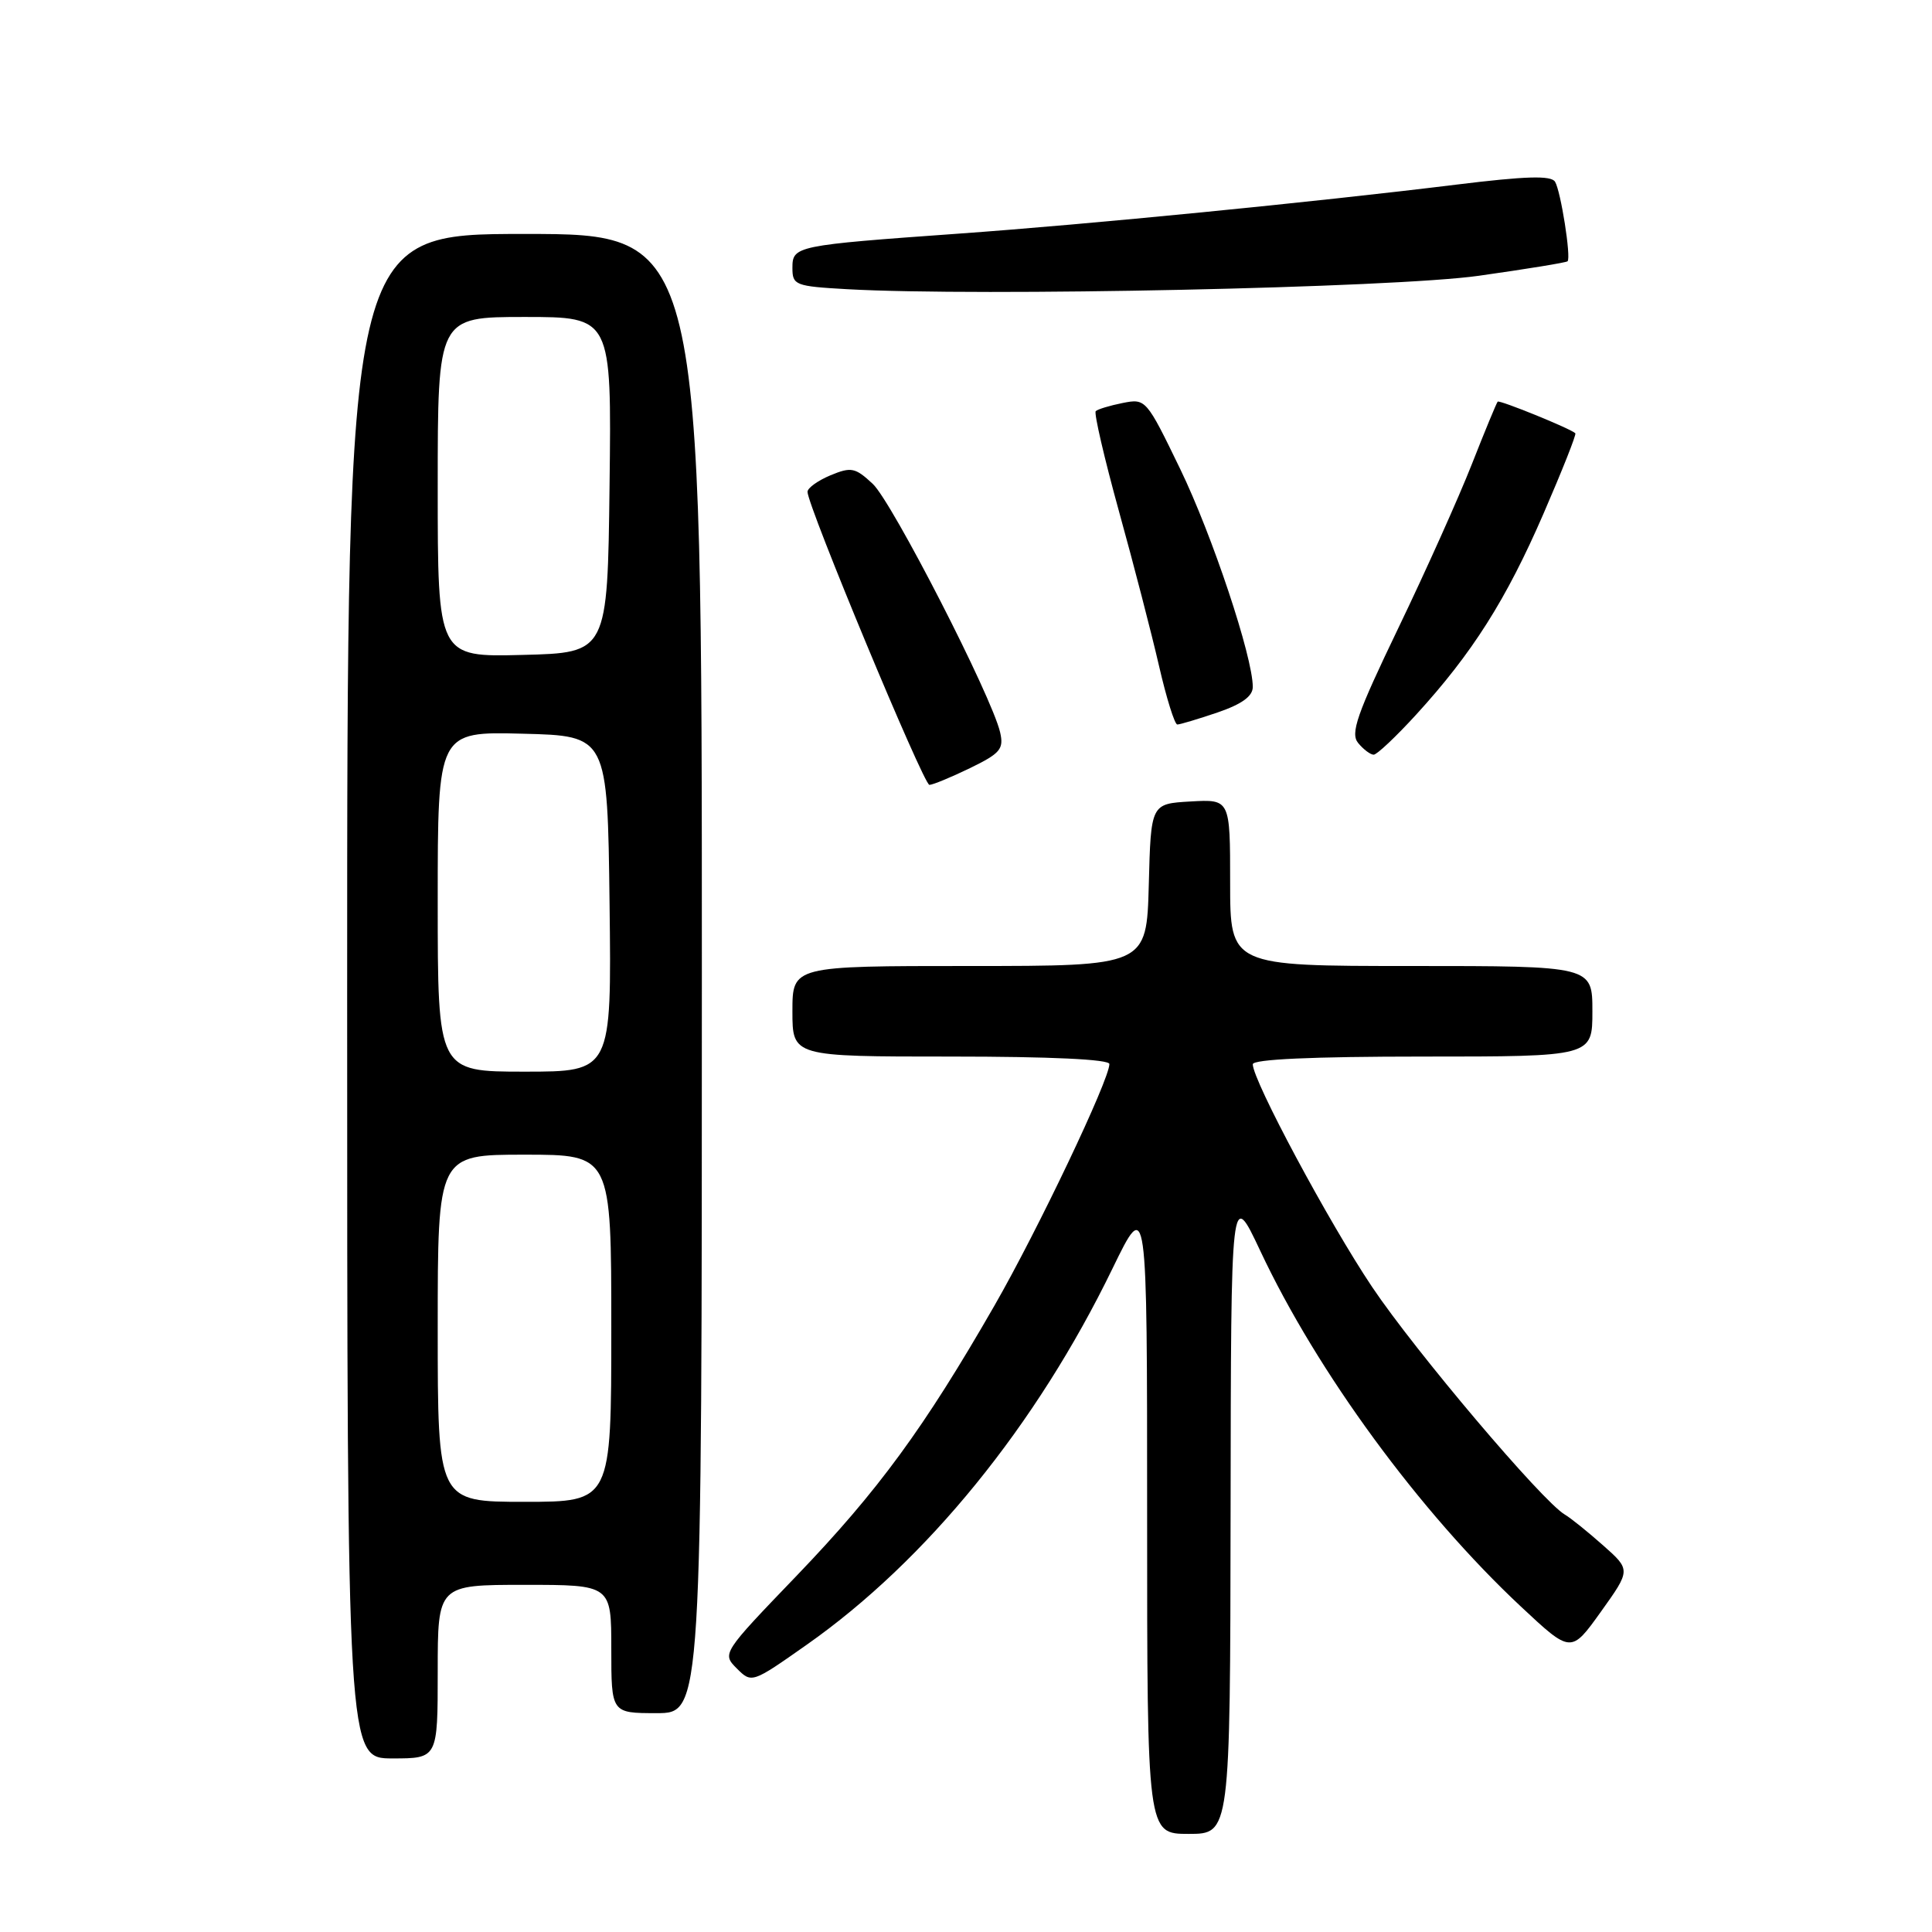 <?xml version="1.0" encoding="UTF-8" standalone="no"?>
<!DOCTYPE svg PUBLIC "-//W3C//DTD SVG 1.1//EN" "http://www.w3.org/Graphics/SVG/1.1/DTD/svg11.dtd" >
<svg xmlns="http://www.w3.org/2000/svg" xmlns:xlink="http://www.w3.org/1999/xlink" version="1.1" viewBox="0 0 256 256">
 <g >
 <path fill="currentColor"
d=" M 163.06 200.25 C 163.11 157.50 163.11 157.50 166.99 165.74 C 174.53 181.80 188.12 200.34 201.54 212.89 C 208.17 219.09 208.17 219.09 212.13 213.56 C 216.09 208.02 216.09 208.02 212.41 204.76 C 210.39 202.97 208.11 201.13 207.35 200.69 C 204.38 198.96 187.53 179.05 181.82 170.54 C 176.09 162.00 166.00 143.17 166.00 141.02 C 166.00 140.36 173.90 140.00 188.50 140.00 C 211.00 140.00 211.00 140.00 211.00 134.00 C 211.00 128.00 211.00 128.00 187.00 128.00 C 163.00 128.00 163.00 128.00 163.00 116.95 C 163.00 105.90 163.00 105.90 157.75 106.20 C 152.50 106.50 152.50 106.50 152.22 117.25 C 151.93 128.00 151.93 128.00 128.47 128.00 C 105.00 128.00 105.00 128.00 105.00 134.00 C 105.00 140.00 105.00 140.00 126.00 140.00 C 139.24 140.00 147.00 140.37 147.00 140.99 C 147.00 143.07 137.55 162.93 131.77 173.00 C 122.46 189.21 116.36 197.54 105.58 208.77 C 95.69 219.06 95.66 219.10 97.63 221.08 C 99.60 223.05 99.64 223.04 106.89 217.94 C 122.75 206.80 137.33 188.87 147.42 168.07 C 152.00 158.65 152.00 158.65 152.00 200.82 C 152.00 243.00 152.00 243.00 157.50 243.00 C 163.00 243.00 163.00 243.00 163.06 200.25 Z  M 58.00 221.50 C 58.00 210.00 58.00 210.00 69.50 210.00 C 81.00 210.00 81.00 210.00 81.00 218.50 C 81.00 227.00 81.00 227.00 87.00 227.00 C 93.00 227.00 93.00 227.00 93.00 129.00 C 93.00 31.00 93.00 31.00 69.50 31.00 C 46.00 31.00 46.00 31.00 46.00 132.00 C 46.00 233.00 46.00 233.00 52.00 233.00 C 58.00 233.00 58.00 233.00 58.00 221.50 Z  M 128.53 101.78 C 132.56 99.82 133.03 99.25 132.52 97.03 C 131.41 92.25 118.20 66.50 115.64 64.11 C 113.32 61.95 112.79 61.84 110.04 62.98 C 108.37 63.68 107.00 64.66 107.00 65.17 C 107.00 67.03 122.38 104.00 123.15 104.00 C 123.59 104.00 126.01 103.00 128.53 101.78 Z  M 187.65 94.69 C 195.08 86.56 199.57 79.48 204.51 68.09 C 206.99 62.37 208.90 57.56 208.74 57.41 C 208.13 56.80 198.70 52.97 198.45 53.22 C 198.30 53.38 196.76 57.10 195.03 61.50 C 193.30 65.90 188.92 75.67 185.29 83.21 C 179.77 94.69 178.90 97.18 179.97 98.46 C 180.67 99.31 181.59 100.00 182.02 100.00 C 182.45 100.00 184.98 97.61 187.65 94.69 Z  M 161.32 94.41 C 164.56 93.30 166.00 92.26 166.00 91.02 C 166.00 87.04 160.64 70.94 156.38 62.14 C 151.89 52.87 151.82 52.79 148.75 53.40 C 147.04 53.74 145.44 54.23 145.19 54.48 C 144.94 54.73 146.32 60.69 148.26 67.72 C 150.21 74.75 152.60 83.99 153.58 88.25 C 154.56 92.51 155.65 96.00 156.00 96.00 C 156.36 96.00 158.75 95.28 161.32 94.41 Z  M 195.96 36.54 C 202.26 35.65 207.55 34.79 207.71 34.62 C 208.20 34.13 206.81 25.31 206.05 24.08 C 205.52 23.23 202.18 23.33 192.92 24.47 C 173.99 26.80 144.26 29.73 127.00 30.96 C 105.39 32.51 105.00 32.59 105.00 35.50 C 105.00 37.79 105.37 37.93 112.25 38.32 C 129.89 39.31 184.67 38.14 195.96 36.54 Z  M 58.00 176.00 C 58.00 153.00 58.00 153.00 69.50 153.00 C 81.00 153.00 81.00 153.00 81.00 176.00 C 81.00 199.00 81.00 199.00 69.50 199.00 C 58.00 199.00 58.00 199.00 58.00 176.00 Z  M 58.00 119.47 C 58.00 96.93 58.00 96.93 69.25 97.22 C 80.50 97.50 80.50 97.50 80.77 119.75 C 81.04 142.00 81.04 142.00 69.52 142.00 C 58.00 142.00 58.00 142.00 58.00 119.47 Z  M 58.00 64.53 C 58.00 42.00 58.00 42.00 69.52 42.00 C 81.04 42.00 81.04 42.00 80.77 64.25 C 80.50 86.50 80.50 86.50 69.25 86.78 C 58.00 87.07 58.00 87.07 58.00 64.53 Z "/>
</g>
</svg>